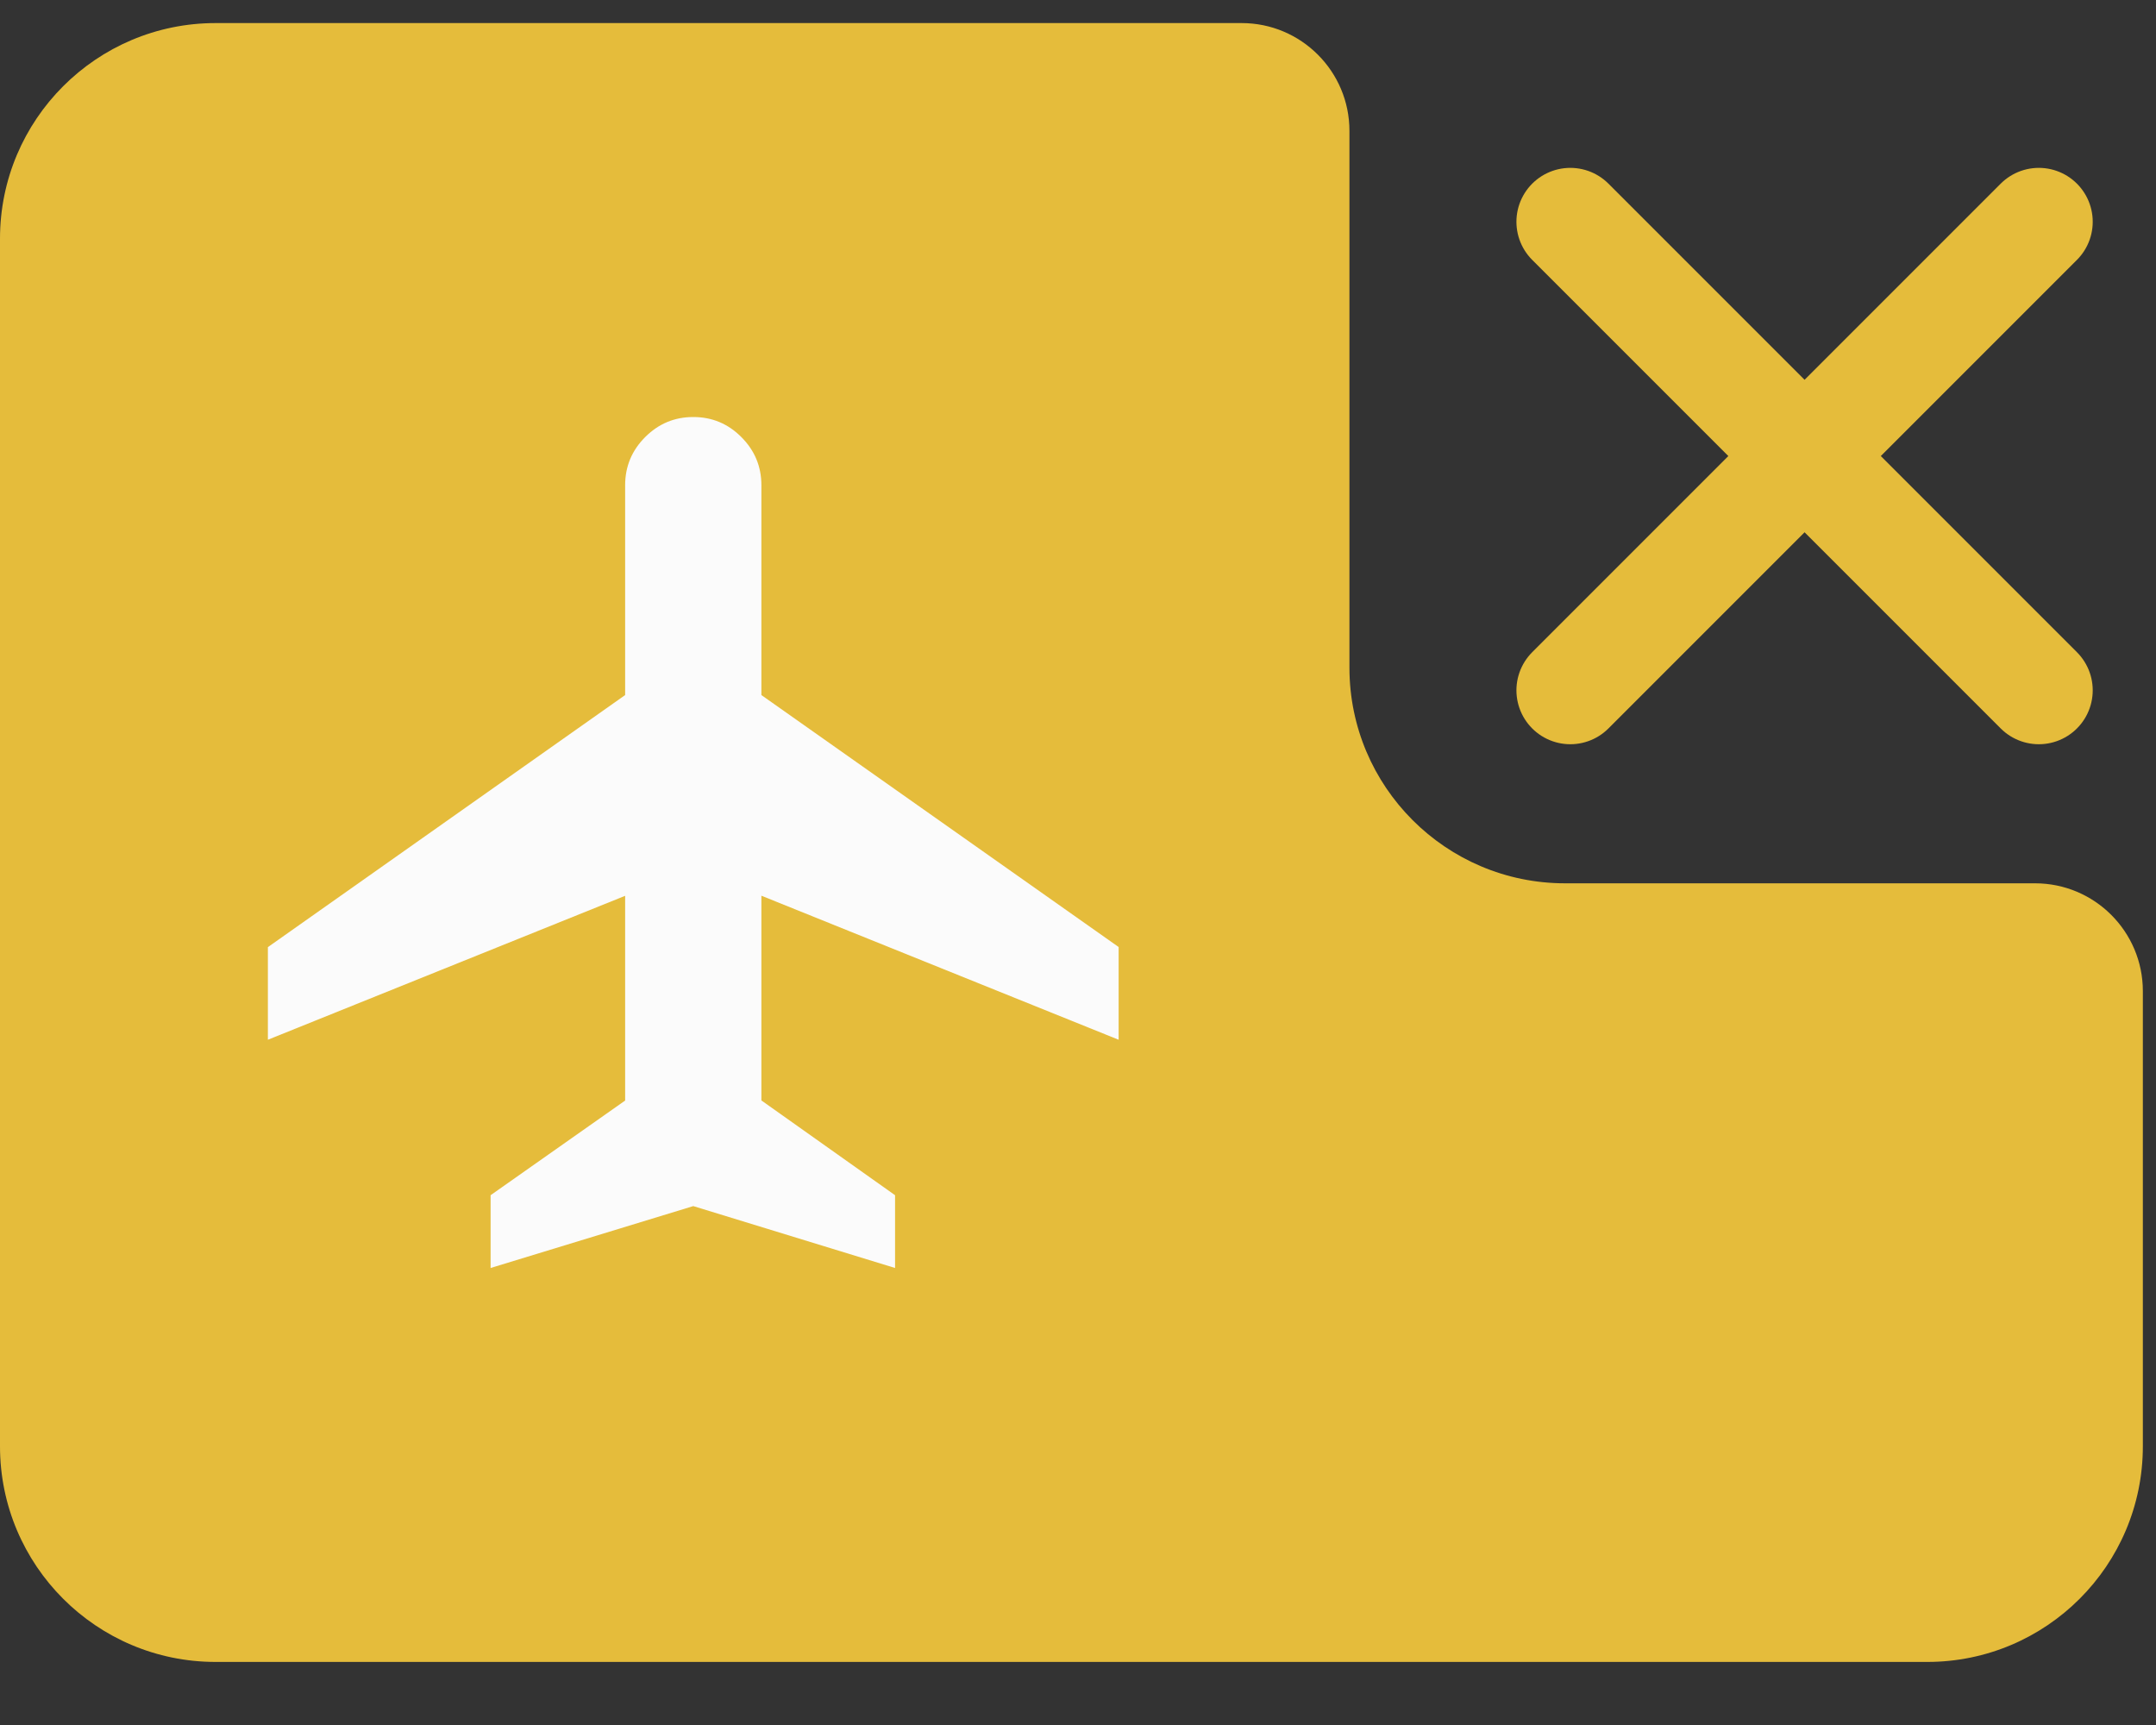 <svg width="20" height="16" viewBox="0 0 20 16" fill="none" xmlns="http://www.w3.org/2000/svg">
<rect x="0" y="0" width="20" height="16" fill="#333333" stroke="none"/>
<path d="M0 2.214C0 1.11 0.895 0.214 2 0.214H11.518C12.07 0.214 12.518 0.662 12.518 1.214V6.193C12.518 7.297 13.414 8.193 14.518 8.193H18.878C19.43 8.193 19.878 8.641 19.878 9.193V13.415C19.878 14.519 18.982 15.415 17.878 15.415H2C0.895 15.415 0 14.519 0 13.415V2.214Z" fill="#E5BC3B"/>
<g clip-path="url(#clip0_130_409)">
<path d="M18.913 6.403L14.567 2.057M18.913 2.057L14.567 6.403" stroke="#E5BC3B" stroke-linecap="round"/>
</g>
<path d="M4.551 11.761V11.086L5.799 10.208V8.309L2.485 9.644V8.785L5.799 6.447V4.501C5.799 4.327 5.861 4.178 5.985 4.054C6.109 3.93 6.257 3.868 6.431 3.868C6.605 3.868 6.754 3.93 6.877 4.054C7.001 4.178 7.063 4.327 7.063 4.501V6.447L10.377 8.784V9.644L7.063 8.308V10.207L8.303 11.086V11.761L6.431 11.187L4.551 11.761Z" fill="#FBFBFB"/>
<defs>
<clipPath id="clip0_130_409">
<rect width="6.519" height="6.519" fill="white" transform="translate(13.481 0.971)"/>
</clipPath>
</defs>
</svg>

